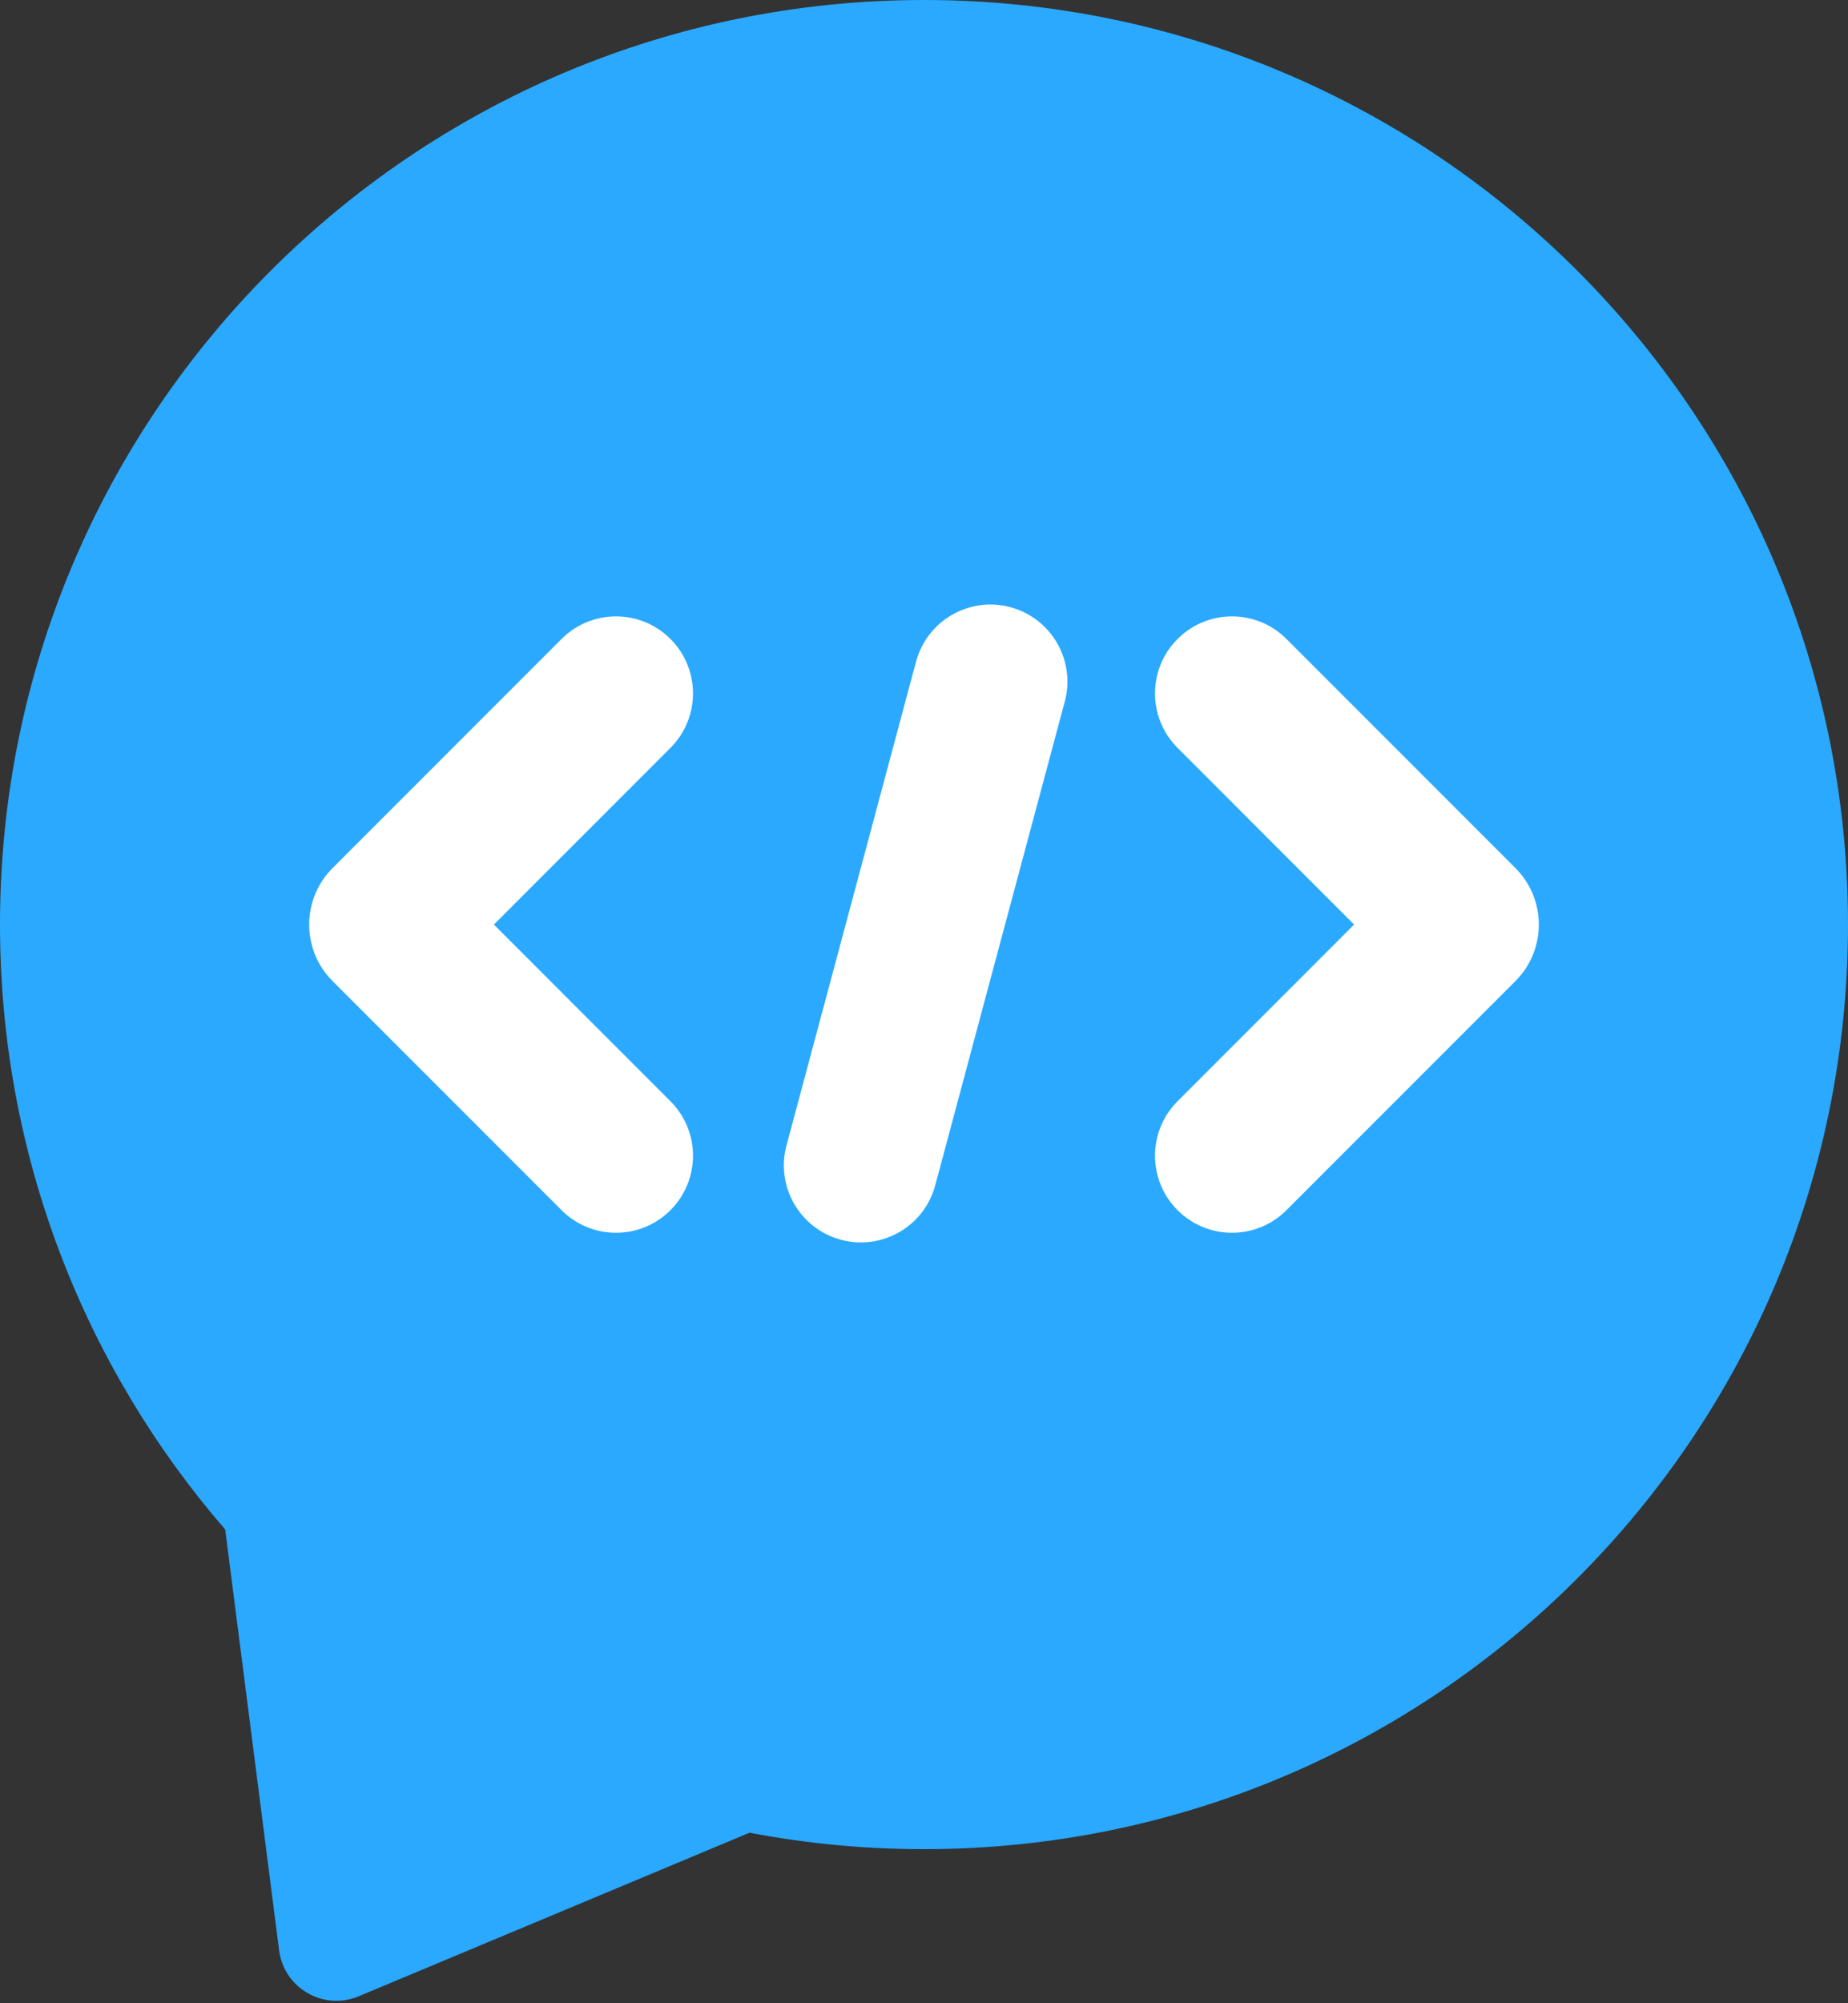 <svg width="96" height="104" viewBox="0 0 96 104" fill="none" xmlns="http://www.w3.org/2000/svg">
<rect x="0" y="0" width="96" height="104" fill="#333333" stroke="none"/>
<path d="M48 96C74.51 96 96 74.51 96 48C96 21.49 74.51 0 48 0C21.49 0 0 21.49 0 48C0 60.009 4.41 70.988 11.699 79.406L14.499 101.252C14.751 103.217 16.805 104.403 18.633 103.638L38.938 95.146C41.873 95.707 44.902 96 48 96Z" fill="#2AA9FF"/>
<path d="M55.314 36.421C55.886 34.287 54.619 32.094 52.485 31.522C50.351 30.951 48.158 32.217 47.586 34.351L40.857 59.465C40.285 61.599 41.552 63.792 43.685 64.364C45.819 64.936 48.013 63.669 48.584 61.535L55.314 36.421Z" fill="white"/>
<path d="M17.276 45.067C15.656 46.687 15.656 49.313 17.276 50.933L29.172 62.828C30.734 64.391 33.266 64.391 34.828 62.828C36.391 61.266 36.391 58.734 34.828 57.172L25.657 48L34.828 38.828C36.391 37.266 36.391 34.734 34.828 33.172C33.266 31.61 30.734 31.61 29.172 33.172L17.276 45.067Z" fill="white"/>
<path d="M78.724 45.067C80.344 46.687 80.344 49.313 78.724 50.933L66.828 62.828C65.266 64.391 62.734 64.391 61.172 62.828C59.609 61.266 59.609 58.734 61.172 57.172L70.343 48L61.172 38.828C59.609 37.266 59.609 34.734 61.172 33.172C62.734 31.61 65.266 31.61 66.828 33.172L78.724 45.067Z" fill="white"/>
</svg>
